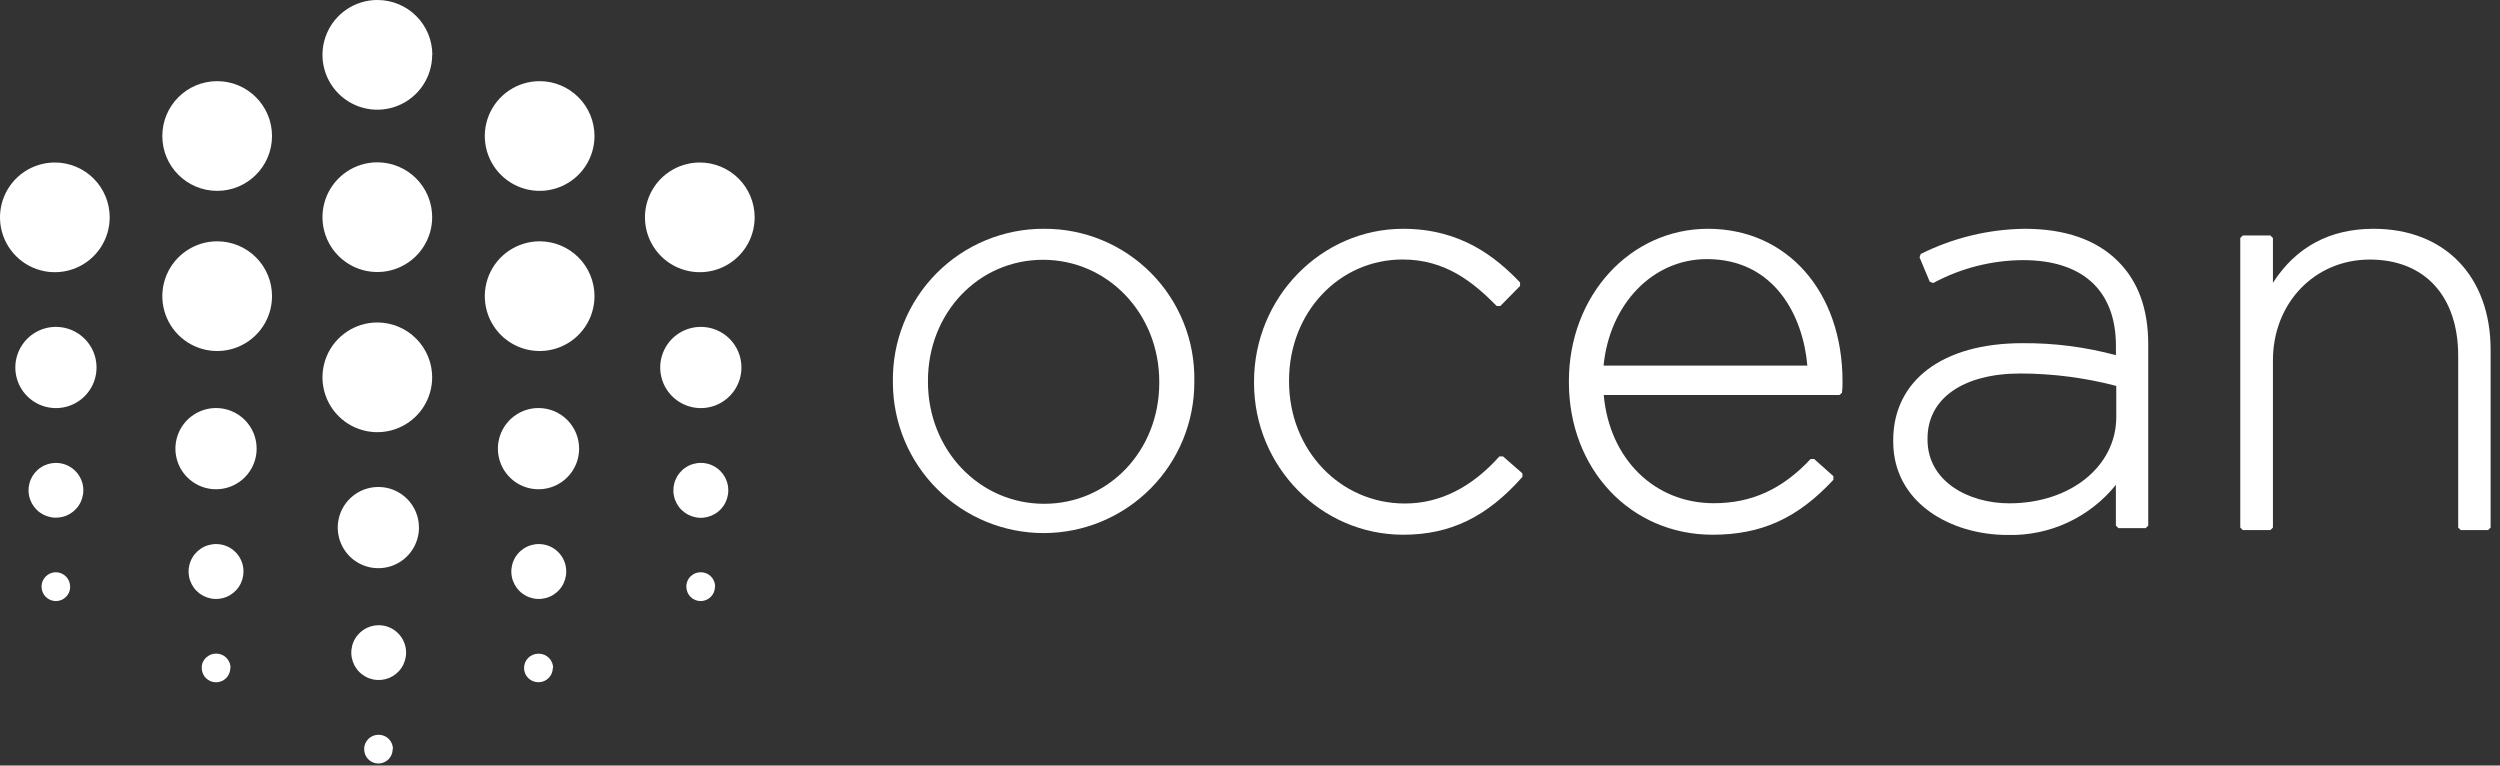 <svg width="209" height="64" viewBox="0 0 209 64" fill="none" xmlns="http://www.w3.org/2000/svg">
<rect x="0" y="0" width="209" height="64" fill="#333333" stroke="none"/>
<path d="M87.289 19.127C85.614 19.118 83.954 19.444 82.406 20.086C80.859 20.727 79.455 21.672 78.277 22.863C77.1 24.055 76.172 25.469 75.548 27.024C74.925 28.579 74.618 30.242 74.646 31.917V32.013C74.652 33.668 74.984 35.305 75.623 36.831C76.262 38.357 77.196 39.743 78.37 40.908C79.545 42.074 80.937 42.997 82.468 43.624C83.999 44.251 85.639 44.571 87.293 44.565C88.948 44.559 90.585 44.226 92.112 43.587C93.638 42.948 95.023 42.015 96.189 40.841C97.354 39.666 98.277 38.274 98.904 36.743C99.532 35.212 99.852 33.572 99.845 31.917V31.826C99.873 30.163 99.568 28.511 98.948 26.968C98.329 25.424 97.407 24.019 96.237 22.836C95.068 21.653 93.674 20.716 92.137 20.079C90.601 19.442 88.952 19.118 87.289 19.127ZM96.914 31.917V32.013C96.914 37.679 92.687 42.117 87.289 42.117C81.89 42.117 77.577 37.636 77.577 31.917V31.826C77.577 26.155 81.804 21.718 87.198 21.718C92.591 21.718 96.914 26.189 96.914 31.908V31.917Z" fill="white"/>
<path d="M125.652 38.157H125.35C123.012 40.768 120.354 42.093 117.451 42.093C112.019 42.093 107.764 37.612 107.764 31.893V31.803C107.764 26.132 111.933 21.694 117.26 21.694C120.817 21.694 123.141 23.564 125.126 25.582H125.427L127.077 23.908V23.612C125.073 21.517 122.147 19.127 117.308 19.127C110.456 19.127 104.837 24.864 104.837 31.908V32.004C104.837 39.004 110.432 44.703 117.308 44.703C121.248 44.703 124.322 43.212 127.273 39.869V39.573L125.652 38.157Z" fill="white"/>
<path d="M142.784 19.127C136.277 19.127 131.16 24.712 131.16 31.86V31.956C131.16 39.224 136.32 44.703 143.167 44.703C147.255 44.703 150.277 43.331 153.27 40.113V39.807L151.664 38.373H151.367C149.015 40.892 146.442 42.069 143.277 42.069C138.304 42.069 134.55 38.363 134.072 33.022H153.777L153.988 32.84C154.027 32.523 154.043 32.203 154.035 31.884C154.035 24.386 149.412 19.127 142.784 19.127ZM134.058 30.564C134.569 25.39 138.189 21.661 142.693 21.661C148.345 21.661 150.736 26.404 151.095 30.564H134.058Z" fill="white"/>
<path d="M169.27 19.127C166.25 19.161 163.278 19.881 160.577 21.23L160.472 21.508L161.327 23.554L161.619 23.66C163.927 22.417 166.505 21.76 169.126 21.747C174.133 21.747 176.892 24.305 176.892 28.919V29.694C174.34 29.006 171.707 28.668 169.064 28.69C162.399 28.69 158.272 31.807 158.272 36.819V36.909C158.272 42.04 163.087 44.723 167.835 44.723C169.565 44.768 171.281 44.414 172.851 43.688C174.421 42.961 175.802 41.882 176.887 40.534V43.938L177.102 44.154H179.383L179.593 43.938V28.824C179.593 25.826 178.766 23.54 177.059 21.838C175.247 20.03 172.617 19.127 169.27 19.127ZM176.92 32.271V34.863C176.92 38.98 173.095 42.078 167.969 42.078C164.584 42.078 161.141 40.257 161.141 36.752V36.656C161.141 33.309 164.12 31.224 168.911 31.224C171.614 31.23 174.305 31.578 176.92 32.262V32.271Z" fill="white"/>
<path d="M198.438 19.127C194.77 19.127 191.94 20.647 190.017 23.645V19.896L189.802 19.686H187.497L187.287 19.896V44.106L187.497 44.316H189.802L190.017 44.106V30.124C190.017 25.343 193.498 21.699 198.113 21.699C202.727 21.699 205.505 24.783 205.505 29.747V44.106L205.715 44.316H208.001L208.216 44.106V29.283C208.231 23.114 204.386 19.127 198.438 19.127Z" fill="white"/>
<path fill-rule="evenodd" clip-rule="evenodd" d="M8.071 30.717C8.072 31.389 7.874 32.046 7.502 32.605C7.129 33.164 6.599 33.599 5.979 33.857C5.359 34.115 4.676 34.183 4.017 34.052C3.358 33.922 2.753 33.599 2.278 33.124C1.802 32.65 1.478 32.045 1.347 31.386C1.216 30.727 1.283 30.044 1.539 29.424C1.796 28.803 2.231 28.273 2.79 27.899C3.348 27.526 4.005 27.327 4.676 27.327C5.576 27.327 6.439 27.684 7.075 28.32C7.712 28.955 8.07 29.818 8.071 30.717Z" fill="white"/>
<path fill-rule="evenodd" clip-rule="evenodd" d="M61.984 30.717C61.985 31.389 61.787 32.046 61.414 32.605C61.041 33.164 60.511 33.6 59.891 33.858C59.27 34.115 58.587 34.183 57.928 34.052C57.269 33.921 56.664 33.598 56.189 33.123C55.714 32.648 55.39 32.042 55.259 31.383C55.129 30.724 55.196 30.041 55.454 29.421C55.711 28.8 56.147 28.27 56.706 27.897C57.265 27.524 57.922 27.326 58.594 27.327C59.039 27.327 59.48 27.415 59.891 27.585C60.303 27.756 60.676 28.005 60.991 28.32C61.306 28.635 61.556 29.009 61.726 29.42C61.897 29.831 61.984 30.272 61.984 30.717Z" fill="white"/>
<path fill-rule="evenodd" clip-rule="evenodd" d="M35.026 44.106C35.026 44.777 34.826 45.434 34.453 45.992C34.08 46.551 33.549 46.986 32.929 47.243C32.308 47.5 31.625 47.566 30.966 47.435C30.308 47.304 29.703 46.98 29.228 46.505C28.754 46.029 28.431 45.424 28.3 44.765C28.17 44.106 28.238 43.423 28.495 42.803C28.753 42.183 29.189 41.653 29.748 41.281C30.307 40.908 30.964 40.71 31.635 40.711C32.081 40.711 32.522 40.799 32.934 40.969C33.345 41.14 33.719 41.39 34.034 41.706C34.349 42.021 34.599 42.395 34.769 42.807C34.939 43.219 35.026 43.66 35.026 44.106Z" fill="white"/>
<path fill-rule="evenodd" clip-rule="evenodd" d="M21.455 37.502C21.456 38.174 21.258 38.831 20.885 39.39C20.512 39.949 19.982 40.385 19.362 40.643C18.741 40.9 18.058 40.968 17.399 40.837C16.74 40.706 16.135 40.383 15.66 39.908C15.185 39.433 14.861 38.827 14.73 38.168C14.599 37.509 14.667 36.826 14.925 36.206C15.182 35.585 15.618 35.055 16.177 34.682C16.736 34.31 17.393 34.111 18.065 34.112C18.964 34.112 19.826 34.469 20.462 35.105C21.098 35.741 21.455 36.603 21.455 37.502Z" fill="white"/>
<path fill-rule="evenodd" clip-rule="evenodd" d="M48.414 37.502C48.415 38.174 48.217 38.831 47.844 39.39C47.471 39.949 46.941 40.385 46.321 40.643C45.7 40.9 45.017 40.968 44.358 40.837C43.699 40.706 43.094 40.383 42.618 39.908C42.143 39.433 41.82 38.827 41.689 38.168C41.558 37.509 41.626 36.826 41.883 36.206C42.141 35.585 42.577 35.055 43.136 34.682C43.695 34.31 44.352 34.111 45.024 34.112C45.923 34.112 46.785 34.469 47.421 35.105C48.057 35.741 48.414 36.603 48.414 37.502Z" fill="white"/>
<path fill-rule="evenodd" clip-rule="evenodd" d="M6.967 40.988C6.967 41.441 6.832 41.884 6.581 42.261C6.329 42.637 5.971 42.931 5.553 43.104C5.134 43.278 4.674 43.323 4.23 43.234C3.785 43.146 3.377 42.928 3.057 42.608C2.737 42.287 2.518 41.879 2.43 41.435C2.342 40.991 2.387 40.53 2.56 40.112C2.734 39.693 3.027 39.335 3.404 39.084C3.781 38.832 4.223 38.698 4.676 38.698C5.284 38.698 5.866 38.939 6.296 39.369C6.725 39.798 6.967 40.381 6.967 40.988Z" fill="white"/>
<path fill-rule="evenodd" clip-rule="evenodd" d="M60.885 40.988C60.886 41.443 60.752 41.887 60.5 42.265C60.248 42.643 59.889 42.938 59.47 43.112C59.05 43.287 58.588 43.333 58.143 43.244C57.697 43.156 57.288 42.937 56.966 42.616C56.645 42.295 56.426 41.885 56.338 41.44C56.25 40.994 56.295 40.532 56.47 40.112C56.644 39.693 56.939 39.334 57.317 39.083C57.695 38.831 58.14 38.697 58.594 38.698C59.202 38.698 59.784 38.939 60.214 39.369C60.643 39.798 60.885 40.381 60.885 40.988Z" fill="white"/>
<path fill-rule="evenodd" clip-rule="evenodd" d="M33.95 54.558C33.95 55.011 33.815 55.454 33.564 55.831C33.312 56.208 32.954 56.501 32.536 56.675C32.117 56.848 31.657 56.893 31.212 56.805C30.768 56.717 30.36 56.498 30.04 56.178C29.719 55.858 29.501 55.45 29.413 55.005C29.324 54.561 29.37 54.1 29.543 53.682C29.716 53.263 30.01 52.906 30.387 52.654C30.763 52.402 31.206 52.268 31.659 52.268C32.267 52.268 32.849 52.509 33.279 52.939C33.708 53.368 33.95 53.951 33.95 54.558Z" fill="white"/>
<path fill-rule="evenodd" clip-rule="evenodd" d="M20.355 47.773C20.356 48.228 20.222 48.672 19.971 49.05C19.719 49.428 19.36 49.723 18.941 49.898C18.521 50.072 18.059 50.118 17.614 50.029C17.168 49.941 16.759 49.722 16.437 49.401C16.116 49.08 15.897 48.67 15.809 48.225C15.72 47.779 15.766 47.317 15.941 46.898C16.115 46.478 16.41 46.12 16.788 45.868C17.166 45.616 17.611 45.482 18.065 45.483C18.366 45.482 18.664 45.541 18.942 45.656C19.22 45.771 19.473 45.94 19.686 46.152C19.899 46.365 20.067 46.618 20.182 46.896C20.297 47.174 20.356 47.472 20.355 47.773Z" fill="white"/>
<path fill-rule="evenodd" clip-rule="evenodd" d="M47.338 47.773C47.339 48.228 47.205 48.672 46.953 49.05C46.702 49.428 46.343 49.723 45.923 49.898C45.504 50.072 45.042 50.118 44.596 50.029C44.151 49.941 43.741 49.722 43.42 49.401C43.099 49.08 42.88 48.67 42.792 48.225C42.703 47.779 42.749 47.317 42.923 46.898C43.098 46.478 43.393 46.12 43.771 45.868C44.149 45.616 44.593 45.482 45.048 45.483C45.655 45.483 46.238 45.724 46.667 46.154C47.097 46.583 47.338 47.166 47.338 47.773Z" fill="white"/>
<path fill-rule="evenodd" clip-rule="evenodd" d="M5.867 49.055C5.867 49.372 5.741 49.676 5.517 49.9C5.293 50.124 4.989 50.25 4.672 50.25C4.355 50.25 4.051 50.124 3.826 49.9C3.602 49.676 3.476 49.372 3.476 49.055C3.472 48.891 3.503 48.728 3.567 48.577C3.626 48.431 3.714 48.3 3.825 48.189C3.936 48.079 4.068 47.991 4.213 47.931C4.356 47.871 4.511 47.84 4.667 47.84C4.823 47.84 4.977 47.871 5.121 47.931C5.266 47.991 5.397 48.079 5.508 48.189C5.62 48.3 5.707 48.431 5.767 48.577C5.831 48.728 5.862 48.891 5.857 49.055H5.867Z" fill="white"/>
<path fill-rule="evenodd" clip-rule="evenodd" d="M59.77 49.055C59.77 49.372 59.645 49.676 59.42 49.9C59.196 50.124 58.892 50.25 58.575 50.25C58.258 50.25 57.954 50.124 57.73 49.9C57.506 49.676 57.38 49.372 57.38 49.055C57.376 48.891 57.407 48.728 57.471 48.577C57.528 48.431 57.616 48.298 57.729 48.189C57.84 48.079 57.971 47.991 58.116 47.931C58.268 47.869 58.43 47.838 58.594 47.84C58.91 47.842 59.212 47.967 59.435 48.19C59.658 48.413 59.783 48.715 59.785 49.031L59.77 49.055Z" fill="white"/>
<path fill-rule="evenodd" clip-rule="evenodd" d="M32.826 62.639C32.825 62.955 32.699 63.257 32.476 63.48C32.253 63.703 31.951 63.829 31.635 63.83C31.479 63.83 31.324 63.799 31.18 63.739C31.035 63.68 30.904 63.592 30.793 63.481C30.683 63.371 30.595 63.239 30.535 63.095C30.476 62.951 30.445 62.796 30.445 62.639C30.441 62.475 30.472 62.312 30.535 62.161C30.595 62.016 30.683 61.885 30.794 61.774C30.905 61.663 31.036 61.576 31.181 61.516C31.333 61.454 31.495 61.423 31.659 61.425C31.975 61.427 32.277 61.552 32.501 61.774C32.612 61.885 32.7 62.017 32.76 62.162C32.82 62.307 32.85 62.463 32.85 62.62L32.826 62.639Z" fill="white"/>
<path fill-rule="evenodd" clip-rule="evenodd" d="M19.256 55.845C19.256 56.162 19.13 56.466 18.905 56.69C18.681 56.914 18.377 57.04 18.06 57.04C17.743 57.04 17.439 56.914 17.215 56.69C16.991 56.466 16.865 56.162 16.865 55.845C16.859 55.681 16.889 55.518 16.951 55.367C17.014 55.225 17.104 55.097 17.214 54.989C17.326 54.88 17.458 54.793 17.601 54.731C17.753 54.67 17.916 54.639 18.079 54.64C18.395 54.64 18.698 54.766 18.921 54.989C19.032 55.099 19.12 55.231 19.179 55.376C19.243 55.527 19.274 55.69 19.27 55.854L19.256 55.845Z" fill="white"/>
<path fill-rule="evenodd" clip-rule="evenodd" d="M46.215 55.845C46.213 56.16 46.087 56.462 45.864 56.685C45.641 56.908 45.339 57.034 45.024 57.035C44.86 57.036 44.698 57.005 44.546 56.944C44.402 56.882 44.271 56.795 44.158 56.686C43.935 56.462 43.81 56.159 43.81 55.842C43.81 55.526 43.935 55.222 44.158 54.998C44.271 54.89 44.402 54.802 44.546 54.74C44.698 54.679 44.86 54.648 45.024 54.649C45.188 54.647 45.35 54.678 45.502 54.74C45.646 54.801 45.778 54.889 45.889 54.998C46 55.109 46.088 55.241 46.148 55.386C46.211 55.537 46.242 55.7 46.238 55.864L46.215 55.845Z" fill="white"/>
<path fill-rule="evenodd" clip-rule="evenodd" d="M36.13 4.586C36.13 5.493 35.861 6.38 35.356 7.135C34.852 7.889 34.135 8.477 33.296 8.823C32.457 9.17 31.535 9.26 30.645 9.082C29.755 8.904 28.938 8.466 28.297 7.823C27.656 7.18 27.221 6.362 27.045 5.471C26.87 4.581 26.963 3.658 27.312 2.821C27.661 1.983 28.251 1.268 29.007 0.766C29.763 0.264 30.651 -0.003 31.559 -8.07014e-06C32.775 -8.07014e-06 33.941 0.483 34.801 1.343C35.661 2.203 36.144 3.369 36.144 4.586H36.13Z" fill="white"/>
<path fill-rule="evenodd" clip-rule="evenodd" d="M36.13 18.17C36.127 19.077 35.855 19.963 35.349 20.715C34.843 21.468 34.125 22.053 33.286 22.398C32.447 22.742 31.525 22.83 30.636 22.651C29.747 22.471 28.931 22.032 28.292 21.388C27.652 20.745 27.218 19.926 27.044 19.036C26.87 18.146 26.964 17.225 27.313 16.388C27.663 15.551 28.253 14.837 29.009 14.335C29.764 13.834 30.652 13.567 31.559 13.57C32.161 13.572 32.757 13.693 33.312 13.925C33.868 14.157 34.373 14.496 34.797 14.924C35.222 15.351 35.558 15.857 35.786 16.414C36.015 16.971 36.132 17.568 36.13 18.17Z" fill="white"/>
<path fill-rule="evenodd" clip-rule="evenodd" d="M36.13 31.559C36.127 32.466 35.855 33.351 35.349 34.104C34.843 34.856 34.125 35.442 33.286 35.786C32.447 36.131 31.525 36.219 30.636 36.039C29.747 35.859 28.931 35.42 28.292 34.777C27.652 34.133 27.218 33.315 27.044 32.425C26.87 31.535 26.964 30.613 27.313 29.776C27.663 28.939 28.253 28.225 29.009 27.724C29.764 27.222 30.652 26.956 31.559 26.959C32.775 26.964 33.939 27.451 34.796 28.314C35.653 29.176 36.133 30.343 36.13 31.559Z" fill="white"/>
<path fill-rule="evenodd" clip-rule="evenodd" d="M63.089 18.17C63.089 19.077 62.82 19.964 62.316 20.718C61.812 21.472 61.096 22.06 60.258 22.407C59.42 22.754 58.498 22.845 57.609 22.668C56.719 22.491 55.902 22.054 55.261 21.413C54.62 20.771 54.183 19.954 54.006 19.065C53.829 18.175 53.92 17.253 54.267 16.415C54.614 15.578 55.202 14.861 55.956 14.357C56.71 13.854 57.596 13.585 58.503 13.585C59.719 13.585 60.886 14.068 61.746 14.928C62.606 15.788 63.089 16.954 63.089 18.17Z" fill="white"/>
<path fill-rule="evenodd" clip-rule="evenodd" d="M9.171 18.17C9.171 19.077 8.902 19.964 8.398 20.718C7.894 21.472 7.178 22.06 6.34 22.407C5.503 22.754 4.58 22.845 3.691 22.668C2.801 22.491 1.984 22.054 1.343 21.413C0.702 20.771 0.265 19.954 0.088 19.065C-0.089 18.175 0.002 17.253 0.349 16.415C0.696 15.578 1.284 14.861 2.038 14.357C2.792 13.854 3.679 13.585 4.586 13.585C5.802 13.585 6.968 14.068 7.828 14.928C8.688 15.788 9.171 16.954 9.171 18.17Z" fill="white"/>
<path d="M18.156 15.956C20.688 15.956 22.741 13.903 22.741 11.371C22.741 8.838 20.688 6.785 18.156 6.785C15.623 6.785 13.57 8.838 13.57 11.371C13.57 13.903 15.623 15.956 18.156 15.956Z" fill="white"/>
<path fill-rule="evenodd" clip-rule="evenodd" d="M22.741 24.759C22.741 25.667 22.472 26.554 21.968 27.308C21.463 28.063 20.746 28.651 19.907 28.997C19.069 29.344 18.146 29.434 17.256 29.256C16.366 29.078 15.549 28.639 14.908 27.997C14.268 27.354 13.832 26.536 13.657 25.645C13.481 24.755 13.574 23.832 13.924 22.994C14.273 22.157 14.863 21.442 15.619 20.94C16.375 20.437 17.263 20.171 18.17 20.174C19.384 20.176 20.548 20.661 21.405 21.52C22.262 22.38 22.743 23.545 22.741 24.759Z" fill="white"/>
<path fill-rule="evenodd" clip-rule="evenodd" d="M49.7 11.371C49.7 12.278 49.431 13.164 48.928 13.918C48.424 14.672 47.708 15.26 46.87 15.607C46.032 15.954 45.11 16.045 44.22 15.868C43.331 15.691 42.514 15.255 41.872 14.613C41.231 13.972 40.794 13.155 40.617 12.265C40.44 11.376 40.531 10.454 40.878 9.616C41.225 8.778 41.813 8.062 42.567 7.558C43.321 7.054 44.208 6.785 45.115 6.785C46.331 6.786 47.496 7.27 48.356 8.13C49.216 8.989 49.699 10.155 49.7 11.371Z" fill="white"/>
<path fill-rule="evenodd" clip-rule="evenodd" d="M49.7 24.759C49.7 25.666 49.431 26.553 48.928 27.307C48.424 28.061 47.708 28.649 46.87 28.996C46.032 29.343 45.11 29.434 44.22 29.257C43.331 29.08 42.514 28.643 41.872 28.002C41.231 27.36 40.794 26.543 40.617 25.654C40.44 24.764 40.531 23.842 40.878 23.005C41.225 22.167 41.813 21.45 42.567 20.947C43.321 20.443 44.208 20.174 45.115 20.174C46.331 20.174 47.497 20.657 48.357 21.517C49.217 22.377 49.7 23.543 49.7 24.759Z" fill="white"/>
</svg>
